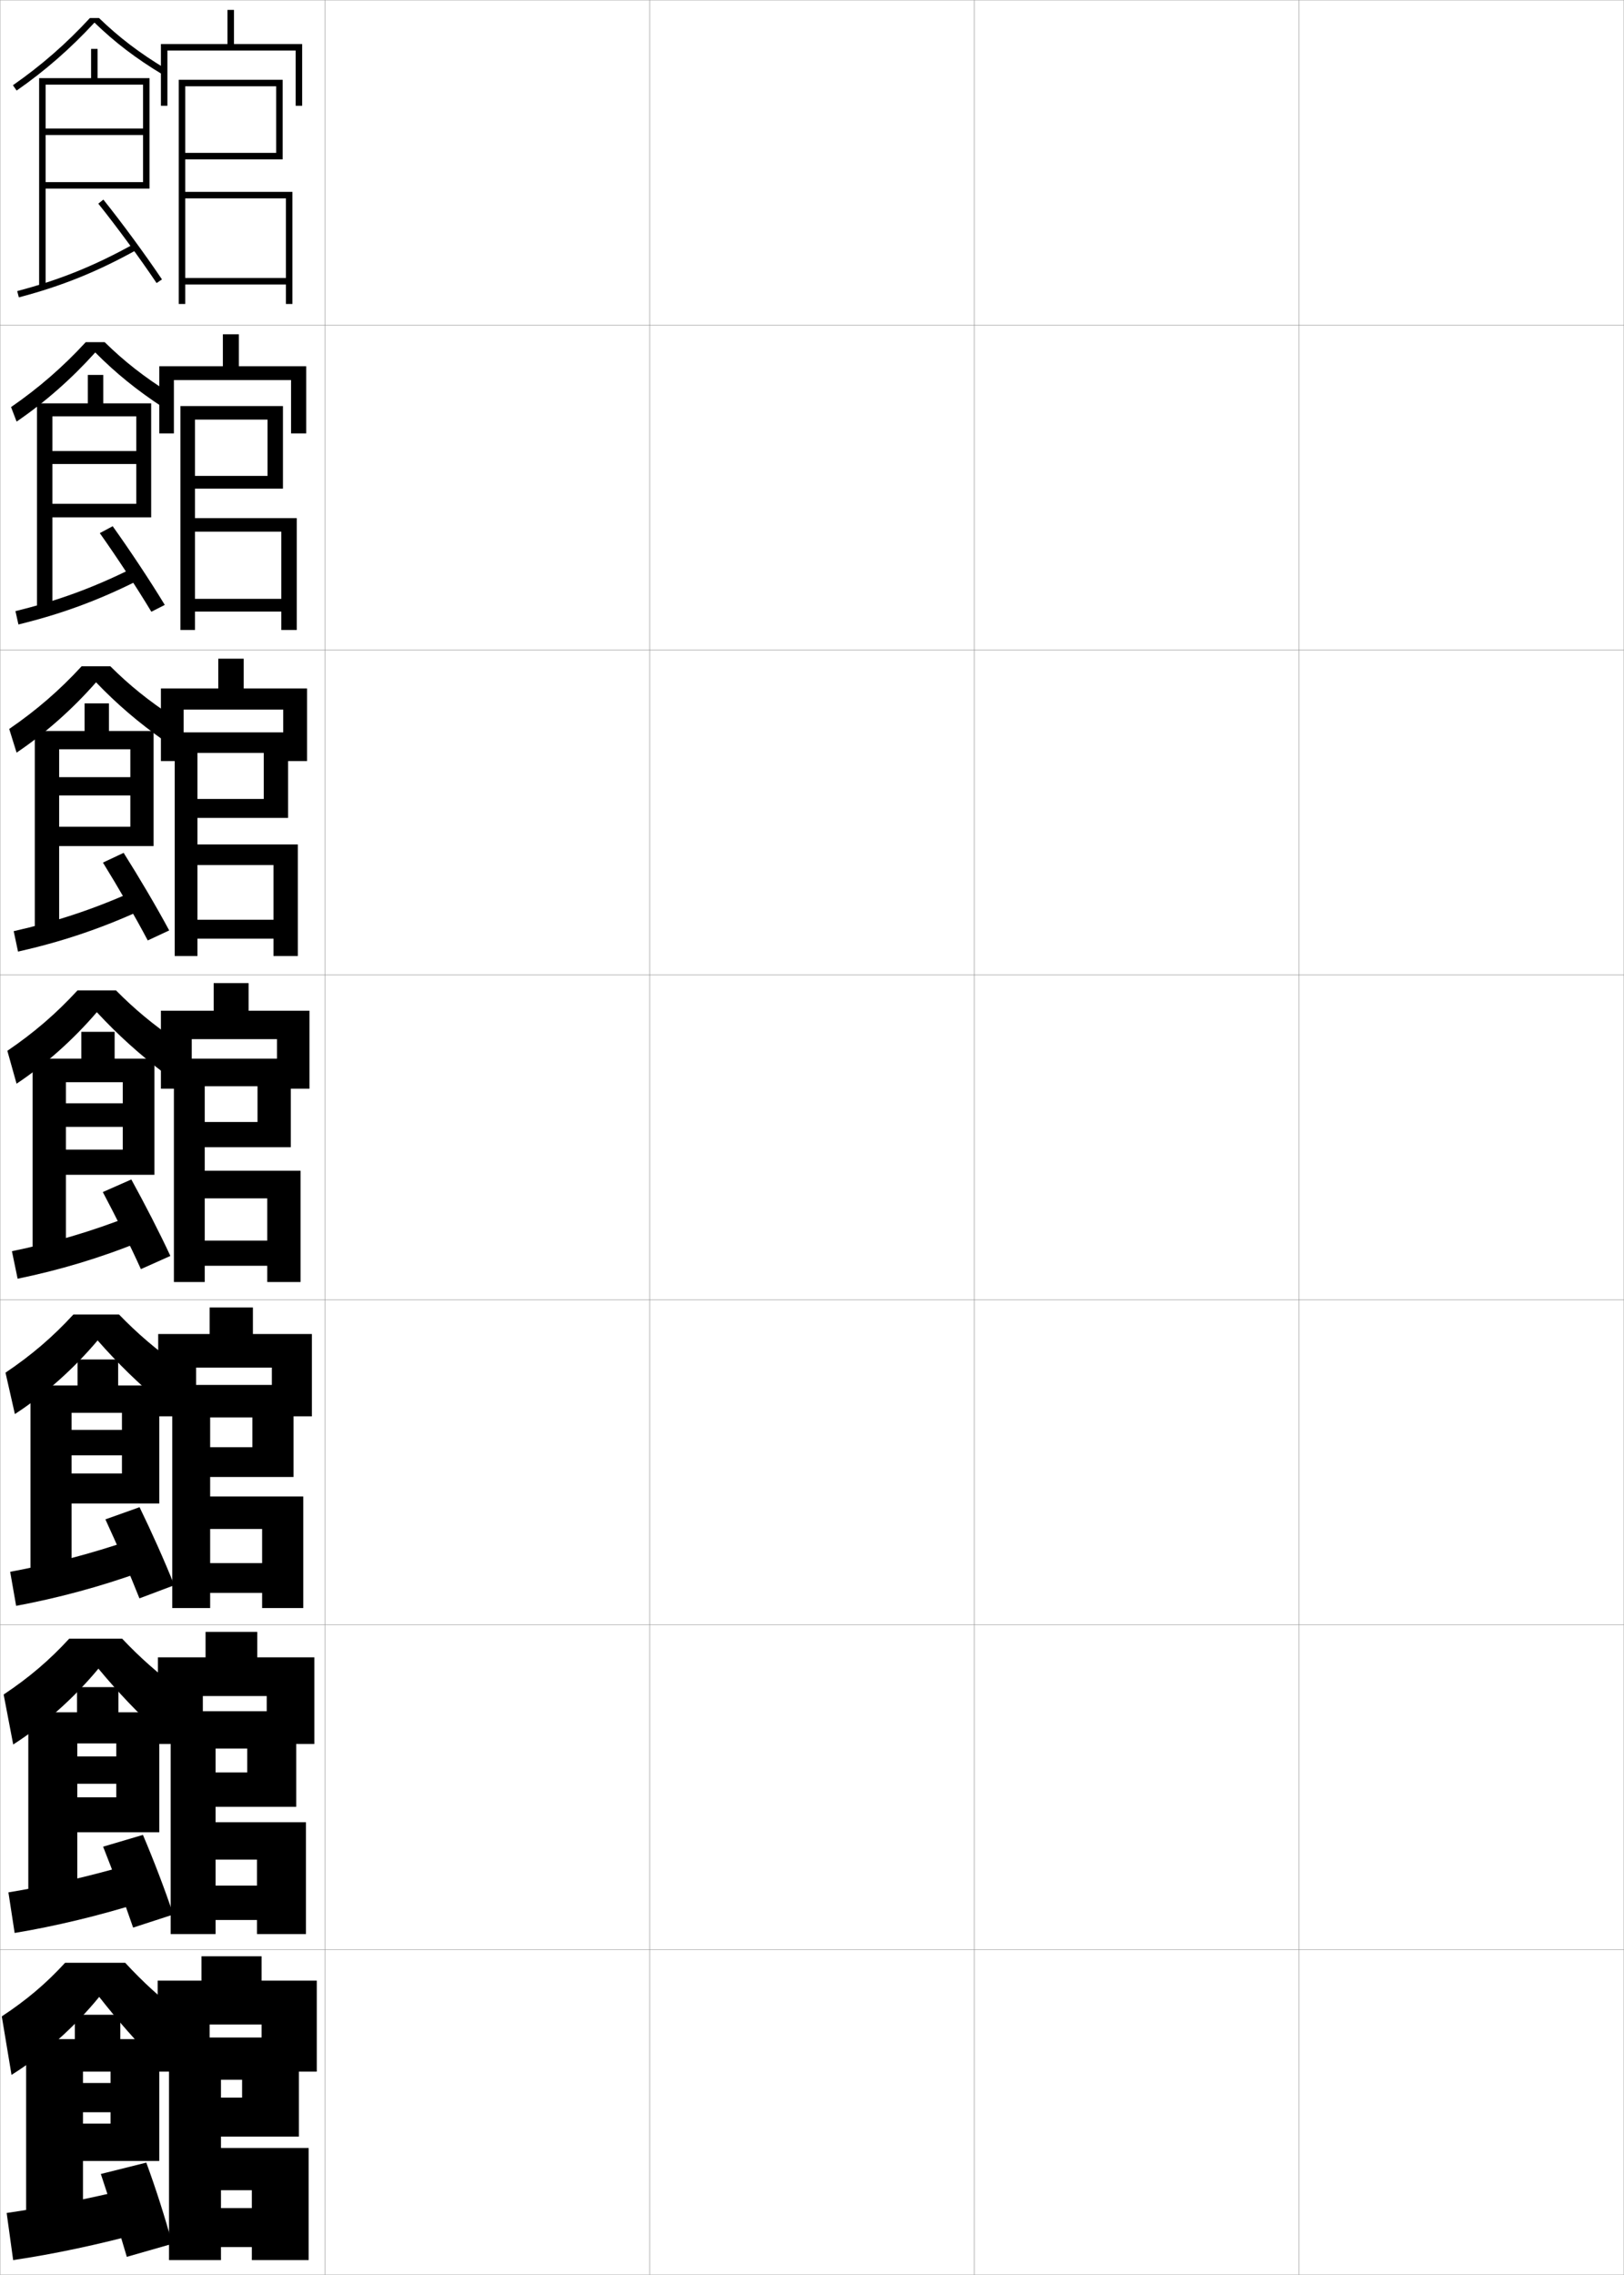 <?xml version="1.0" encoding="utf-8"?>
<!-- Generator: Adobe Illustrator 11 Build 225, SVG Export Plug-In . SVG Version: 6.0.0 Build 78)  -->
<!DOCTYPE svg PUBLIC "-//W3C//DTD SVG 1.0//EN"    "http://www.w3.org/TR/2001/REC-SVG-20010904/DTD/svg10.dtd">
<svg  xmlns="http://www.w3.org/2000/svg" xmlns:xlink="http://www.w3.org/1999/xlink" xmlns:a="http://ns.adobe.com/AdobeSVGViewerExtensions/3.0/"
	 width="500.1" height="700.1" viewBox="0 0 500.1 700.1"
	 overflow="visible" enable-background="new 0 0 500.1 700.1" xml:space="preserve">
		<g id="glyphs">
			<g>
				<rect x="0.05" y="0.05" fill="none" stroke="#999999" stroke-width="0.1" width="100" height="100"/> 
				<rect x="0.05" y="100.05" fill="none" stroke="#999999" stroke-width="0.1" width="100" height="100"/> 
				<rect x="0.05" y="200.05" fill="none" stroke="#999999" stroke-width="0.1" width="100" height="100"/> 
				<rect x="0.05" y="300.05" fill="none" stroke="#999999" stroke-width="0.1" width="100" height="100"/> 
				<rect x="0.05" y="400.05" fill="none" stroke="#999999" stroke-width="0.1" width="100" height="100"/> 
				<rect x="0.05" y="500.05" fill="none" stroke="#999999" stroke-width="0.1" width="100" height="100"/> 
				<rect x="0.05" y="600.05" fill="none" stroke="#999999" stroke-width="0.1" width="100" height="100"/> 
				<rect x="100.05" y="0.05" fill="none" stroke="#999999" stroke-width="0.1" width="100" height="100"/> 
				<rect x="100.05" y="100.05" fill="none" stroke="#999999" stroke-width="0.1" width="100" height="100"/> 
				<rect x="100.05" y="200.05" fill="none" stroke="#999999" stroke-width="0.1" width="100" height="100"/> 
				<rect x="100.05" y="300.05" fill="none" stroke="#999999" stroke-width="0.1" width="100" height="100"/> 
				<rect x="100.05" y="400.05" fill="none" stroke="#999999" stroke-width="0.1" width="100" height="100"/> 
				<rect x="100.05" y="500.05" fill="none" stroke="#999999" stroke-width="0.1" width="100" height="100"/> 
				<rect x="100.05" y="600.05" fill="none" stroke="#999999" stroke-width="0.1" width="100" height="100"/> 
				<rect x="200.05" y="0.05" fill="none" stroke="#999999" stroke-width="0.1" width="100" height="100"/> 
				<rect x="200.05" y="100.05" fill="none" stroke="#999999" stroke-width="0.1" width="100" height="100"/> 
				<rect x="200.05" y="200.05" fill="none" stroke="#999999" stroke-width="0.1" width="100" height="100"/> 
				<rect x="200.05" y="300.05" fill="none" stroke="#999999" stroke-width="0.1" width="100" height="100"/> 
				<rect x="200.05" y="400.05" fill="none" stroke="#999999" stroke-width="0.1" width="100" height="100"/> 
				<rect x="200.05" y="500.05" fill="none" stroke="#999999" stroke-width="0.1" width="100" height="100"/> 
				<rect x="200.05" y="600.05" fill="none" stroke="#999999" stroke-width="0.1" width="100" height="100"/> 
				<rect x="300.05" y="0.05" fill="none" stroke="#999999" stroke-width="0.1" width="100" height="100"/> 
				<rect x="300.05" y="100.05" fill="none" stroke="#999999" stroke-width="0.1" width="100" height="100"/> 
				<rect x="300.05" y="200.05" fill="none" stroke="#999999" stroke-width="0.1" width="100" height="100"/> 
				<rect x="300.05" y="300.05" fill="none" stroke="#999999" stroke-width="0.1" width="100" height="100"/> 
				<rect x="300.05" y="400.05" fill="none" stroke="#999999" stroke-width="0.1" width="100" height="100"/> 
				<rect x="300.05" y="500.05" fill="none" stroke="#999999" stroke-width="0.1" width="100" height="100"/> 
				<rect x="300.05" y="600.05" fill="none" stroke="#999999" stroke-width="0.1" width="100" height="100"/> 
				<rect x="400.05" y="0.05" fill="none" stroke="#999999" stroke-width="0.1" width="100" height="100"/> 
				<rect x="400.05" y="100.05" fill="none" stroke="#999999" stroke-width="0.1" width="100" height="100"/> 
				<rect x="400.05" y="200.05" fill="none" stroke="#999999" stroke-width="0.1" width="100" height="100"/> 
				<rect x="400.05" y="300.05" fill="none" stroke="#999999" stroke-width="0.1" width="100" height="100"/> 
				<rect x="400.05" y="400.05" fill="none" stroke="#999999" stroke-width="0.1" width="100" height="100"/> 
				<rect x="400.05" y="500.05" fill="none" stroke="#999999" stroke-width="0.1" width="100" height="100"/> 
				<rect x="400.05" y="600.05" fill="none" stroke="#999999" stroke-width="0.1" width="100" height="100"/> 
			</g>
			<g>
				<path d="M30.495,5.55h-2.815c-7.228,7.84-14.985,14.617-23.701,20.679
					l1.143,1.642c8.814-6.131,16.655-12.996,23.968-20.919
					c6.241,6.051,12.735,11.018,20.945,15.956l1.031-1.715
					C42.999,16.343,36.616,11.482,30.495,5.55z"/>
				<polygon points="44.05,26.05 44.05,39.55 14.05,39.55 14.05,41.55 
					44.05,41.55 44.05,56.05 14.05,56.05 14.05,58.05 46.05,58.05 
					46.05,24.05 30.05,24.05 30.05,15.05 28.05,15.05 28.05,24.05 
					12.05,24.05 12.05,88.55 14.05,88.55 14.05,26.05 "/>
				<path d="M5.296,89.583l0.508,1.934c13.171-3.464,24.006-7.828,36.23-14.592
					l-0.969-1.75C28.994,81.854,18.297,86.163,5.296,89.583z"/>
				<path d="M30.27,62.675c5.724,7.148,12.771,16.739,17.95,24.434l1.66-1.117
					c-5.209-7.736-12.294-17.379-18.05-24.566L30.27,62.675z"/>
			</g>
			<g>
				<path d="M29.332,108.468C22.072,116.535,13.984,123.673,5.113,129.75l-1.707-4.468
					c8.541-5.895,15.99-12.375,23-19.983h5.831
					c5.968,5.869,12.203,10.751,19.992,15.63l-1.905,4.521
					C42.214,120.156,35.647,114.826,29.332,108.468z"/>
				<polygon points="41.966,128.133 41.966,138.8 16.133,138.8 16.133,142.799 
					41.966,142.799 41.966,155.05 16.133,155.05 16.133,159.216 46.55,159.216 
					46.55,124.133 31.799,124.133 31.799,115.383 27.05,115.383 27.05,124.133 
					11.383,124.133 11.383,187.966 16.133,187.966 16.133,128.133 "/>
				<path d="M4.754,188.078l0.923,4.111c13.047-3.19,24.461-7.335,36.859-13.577
					l-1.641-3.792C28.708,180.911,17.561,184.944,4.754,188.078z"/>
				<path d="M30.732,164.07c5.125,7.23,11.329,16.638,15.875,24.195l4.133-2.098
					c-4.583-7.554-10.84-16.95-16.041-24.222L30.732,164.07z"/>
			</g>
			<g>
				<path d="M29.576,209.984c-7.207,8.212-15.543,15.623-24.469,21.646l-2.271-7.294
					c8.365-5.728,15.507-11.91,22.3-19.286h8.846
					c5.815,5.805,11.901,10.709,19.412,15.618l-2.778,7.328
					C42.605,222.344,35.965,216.649,29.576,209.984z"/>
				<polygon points="40.133,230.591 40.133,239.175 18.216,239.175 18.216,244.8 
					40.133,244.8 40.133,254.425 18.216,254.425 18.216,260.383 47.3,260.383 
					47.3,224.966 33.55,224.966 33.55,216.466 26.05,216.466 26.05,224.966 
					10.716,224.966 10.716,287.383 18.216,287.383 18.216,230.591 "/>
				<path d="M4.214,286.572l1.338,6.289c12.924-2.916,24.917-6.842,37.487-12.562
					l-2.312-5.833C28.422,279.967,16.825,283.726,4.214,286.572z"/>
				<path d="M31.696,265.466c4.526,7.311,9.887,16.537,13.801,23.956l6.605-3.078
					c-3.957-7.372-9.387-16.521-14.032-23.877L31.696,265.466z"/>
			</g>
			<g>
				<path d="M29.819,311.501c-7.154,8.356-15.738,16.041-24.72,22.01l-2.835-10.121
					c8.19-5.561,15.023-11.445,21.6-18.59h11.86
					c5.662,5.741,11.6,10.667,18.833,15.605L50.906,330.54
					C42.996,324.531,36.283,318.474,29.819,311.501z"/>
				<polygon points="37.8,333.05 37.8,339.55 20.3,339.55 20.3,346.8 
					37.8,346.8 37.8,353.8 20.3,353.8 20.3,361.55 47.55,361.55 
					47.55,325.8 35.3,325.8 35.3,317.55 25.05,317.55 25.05,325.8 
					10.05,325.8 10.05,386.8 20.3,386.8 20.3,333.05 "/>
				<path d="M3.673,385.066l1.754,8.467c12.801-2.641,25.372-6.349,38.115-11.546
					l-2.984-7.875C28.137,379.022,16.089,382.507,3.673,385.066z"/>
				<path d="M31.659,366.862c3.928,7.393,8.445,16.435,11.727,23.717l9.078-4.059
					c-3.33-7.189-7.934-16.092-12.023-23.533L31.659,366.862z"/>
			</g>
			<g>
				<path d="M30.063,412.517c-7.249,8.615-16.258,16.678-25.48,22.674l-2.89-12.748
					c8.016-5.393,14.54-10.98,20.899-17.893h14.073
					c5.591,5.795,11.313,10.685,18.389,15.736l-4.934,11.758
					C42.702,425.841,36.265,419.583,30.063,412.517z"/>
				<polygon points="49.05,462.716 49.05,426.384 36.383,426.384 36.383,418.384 
					23.883,418.384 23.883,426.384 9.383,426.384 9.383,486.55 22.05,486.55 
					22.05,434.8 37.55,434.8 37.55,440.05 22.05,440.05 22.05,447.884 
					37.55,447.884 37.55,453.466 22.05,453.466 22.05,462.716 "/>
				<path d="M3.132,483.728l1.836,10.479c12.678-2.367,25.827-5.855,38.744-10.531
					l-3.323-9.75C27.851,478.245,15.353,481.454,3.132,483.728z"/>
				<path d="M32.456,467.591c3.512,7.6,7.514,16.787,10.484,24.312l10.719-4.039
					c-2.937-7.414-6.965-16.371-10.683-24.023L32.456,467.591z"/>
			</g>
			<g>
				<path d="M30.307,513.533c-7.343,8.874-16.778,17.313-26.24,23.337L1.122,521.496
					c7.841-5.227,14.057-10.516,20.2-17.196h16.287
					c5.52,5.85,11.026,10.702,17.945,15.868l-6.217,13.379
					C42.409,527.149,36.246,520.691,30.307,513.533z"/>
				<polygon points="49.05,563.883 49.05,526.967 36.466,526.967 36.466,519.217 
					23.717,519.217 23.717,526.967 8.717,526.967 8.717,586.3 23.8,586.3 
					23.8,536.55 35.8,536.55 35.8,540.55 23.8,540.55 23.8,548.967 
					35.8,548.967 35.8,553.133 23.8,553.133 23.8,563.883 "/>
				<path d="M2.591,582.389l1.918,12.489c12.555-2.092,26.283-5.362,39.372-9.516
					l-3.662-11.625C27.565,577.469,14.617,580.402,2.591,582.389z"/>
				<path d="M31.753,568.32c3.096,7.806,6.583,17.138,9.242,24.906l12.359-4.02
					c-2.543-7.639-5.996-16.65-9.341-24.512L31.753,568.32z"/>
			</g>
			<g>
				<path d="M30.55,614.55c-7.438,9.132-17.298,17.949-27,24l-3-18
					c7.666-5.06,13.573-10.052,19.5-16.5h18.5c5.448,5.903,10.739,10.72,17.5,16l-7.5,15
					C42.115,628.458,36.228,621.8,30.55,614.55z"/>
				<polygon points="49.05,665.05 49.05,627.55 37.05,627.55 37.05,620.05 
					23.05,620.05 23.05,627.55 8.05,627.55 8.05,686.05 25.55,686.05 
					25.55,637.55 34.05,637.55 34.05,641.05 25.55,641.05 25.55,650.05 
					34.05,650.05 34.05,653.55 25.55,653.55 25.55,665.05 "/>
				<path d="M40.05,673.55c-12.771,3.142-26.169,5.8-38,7.5l2,14.5
					c12.432-1.817,26.738-4.868,40-8.5L40.05,673.55z"/>
				<path d="M45.05,665.55l-14,3.5c2.68,8.012,5.651,17.488,8,25.5l14-4
					C50.9,682.688,48.023,673.62,45.05,665.55z"/>
			</g>
			<g>
				<polygon points="72.05,13.55 72.05,3.05 70.05,3.05 70.05,13.55 
					49.55,13.55 49.55,32.55 51.55,32.55 51.55,15.55 91.05,15.55 
					91.05,32.55 93.05,32.55 93.05,13.55 "/>
				<polygon points="57.05,26.55 85.05,26.55 85.05,47.05 57.05,47.05 
					57.05,49.05 87.05,49.05 87.05,24.55 55.05,24.55 55.05,93.55 
					57.05,93.55 57.05,61.05 88.05,61.05 88.05,85.55 57.05,85.55 
					57.05,87.55 88.05,87.55 88.05,93.55 90.05,93.55 90.05,59.05 
					57.05,59.05 "/>
			</g>
			<g>
				<polygon points="73.549,112.716 73.549,102.883 68.633,102.883 68.633,112.716 
					49.049,112.716 49.049,133.383 53.549,133.383 53.549,116.966 89.633,116.966 
					89.633,133.383 94.299,133.383 94.299,112.716 "/>
				<polygon points="60.049,129.133 82.383,129.133 82.383,146.466 60.049,146.466 
					60.049,150.383 87.133,150.383 87.133,124.966 55.55,124.966 55.55,193.883 
					60.049,193.883 60.049,163.633 86.633,163.633 86.633,184.3 60.049,184.3 
					60.049,188.216 86.633,188.216 86.633,193.883 91.383,193.883 91.383,159.466 
					60.049,159.466 "/>
			</g>
			<g>
				<polygon points="75.05,211.883 75.05,202.716 67.217,202.716 67.217,211.883 
					49.55,211.883 49.55,234.216 56.55,234.216 56.55,218.383 87.217,218.383 
					87.217,234.216 94.55,234.216 94.55,211.883 "/>
				<polygon points="60.8,231.716 81.217,231.716 81.217,245.883 60.8,245.883 
					60.8,251.716 88.716,251.716 88.716,225.383 53.8,225.383 53.8,294.216 
					60.8,294.216 60.8,266.216 84.217,266.216 84.217,283.05 60.8,283.05 
					60.8,288.883 84.217,288.883 84.217,294.216 91.716,294.216 91.716,259.883 
					60.8,259.883 "/>
			</g>
			<g>
				<polygon points="76.55,311.05 76.55,302.55 65.8,302.55 65.8,311.05 
					49.55,311.05 49.55,335.05 59.05,335.05 59.05,319.8 85.3,319.8 
					85.3,335.05 95.3,335.05 95.3,311.05 "/>
				<polygon points="63.05,334.3 79.3,334.3 79.3,345.3 63.05,345.3 
					63.05,353.05 89.55,353.05 89.55,325.8 53.55,325.8 53.55,394.55 
					63.05,394.55 63.05,368.8 82.3,368.8 82.3,381.8 63.05,381.8 
					63.05,389.55 82.3,389.55 82.3,394.55 92.55,394.55 92.55,360.3 
					63.05,360.3 "/>
			</g>
			<g>
				<polygon points="77.883,410.55 77.883,402.383 64.549,402.383 64.549,410.55 
					48.716,410.55 48.716,435.883 60.383,435.883 60.383,420.883 83.716,420.883 
					83.716,435.883 96.049,435.883 96.049,410.55 "/>
				<polygon points="64.716,436.217 77.716,436.217 77.716,445.383 64.716,445.383 
					64.716,454.55 90.383,454.55 90.383,426.216 53.05,426.216 53.05,494.883 
					64.716,494.883 64.716,470.55 80.716,470.55 80.716,481.05 64.716,481.05 
					64.716,490.216 80.716,490.216 80.716,494.883 93.383,494.883 93.383,460.55 
					64.716,460.55 "/>
			</g>
			<g>
				<polygon points="79.216,510.05 79.216,502.217 63.3,502.217 63.3,510.05 
					48.633,510.05 48.633,536.717 62.466,536.717 62.466,521.967 82.133,521.967 
					82.133,536.717 96.8,536.717 96.8,510.05 "/>
				<polygon points="66.383,538.133 76.133,538.133 76.133,545.467 66.383,545.467 
					66.383,556.05 91.217,556.05 91.217,526.633 52.55,526.633 52.55,595.217 
					66.383,595.217 66.383,572.3 79.133,572.3 79.133,580.3 66.383,580.3 
					66.383,590.883 79.133,590.883 79.133,595.217 94.217,595.217 94.217,560.8 
					66.383,560.8 "/>
			</g>
			<g>
				<polygon points="80.55,623.05 80.55,637.55 97.55,637.55 97.55,609.55 
					80.55,609.55 80.55,602.05 62.05,602.05 62.05,609.55 48.55,609.55 
					48.55,637.55 64.55,637.55 64.55,623.05 "/>
				<polygon points="68.05,661.05 68.05,640.05 74.55,640.05 74.55,645.55 
					68.05,645.55 68.05,657.55 92.05,657.55 92.05,627.05 52.05,627.05 
					52.05,695.55 68.05,695.55 68.05,674.05 77.55,674.05 77.55,679.55 
					68.05,679.55 68.05,691.55 77.55,691.55 77.55,695.55 95.05,695.55 
					95.05,661.05 "/>
			</g>
		</g>
	</svg>
